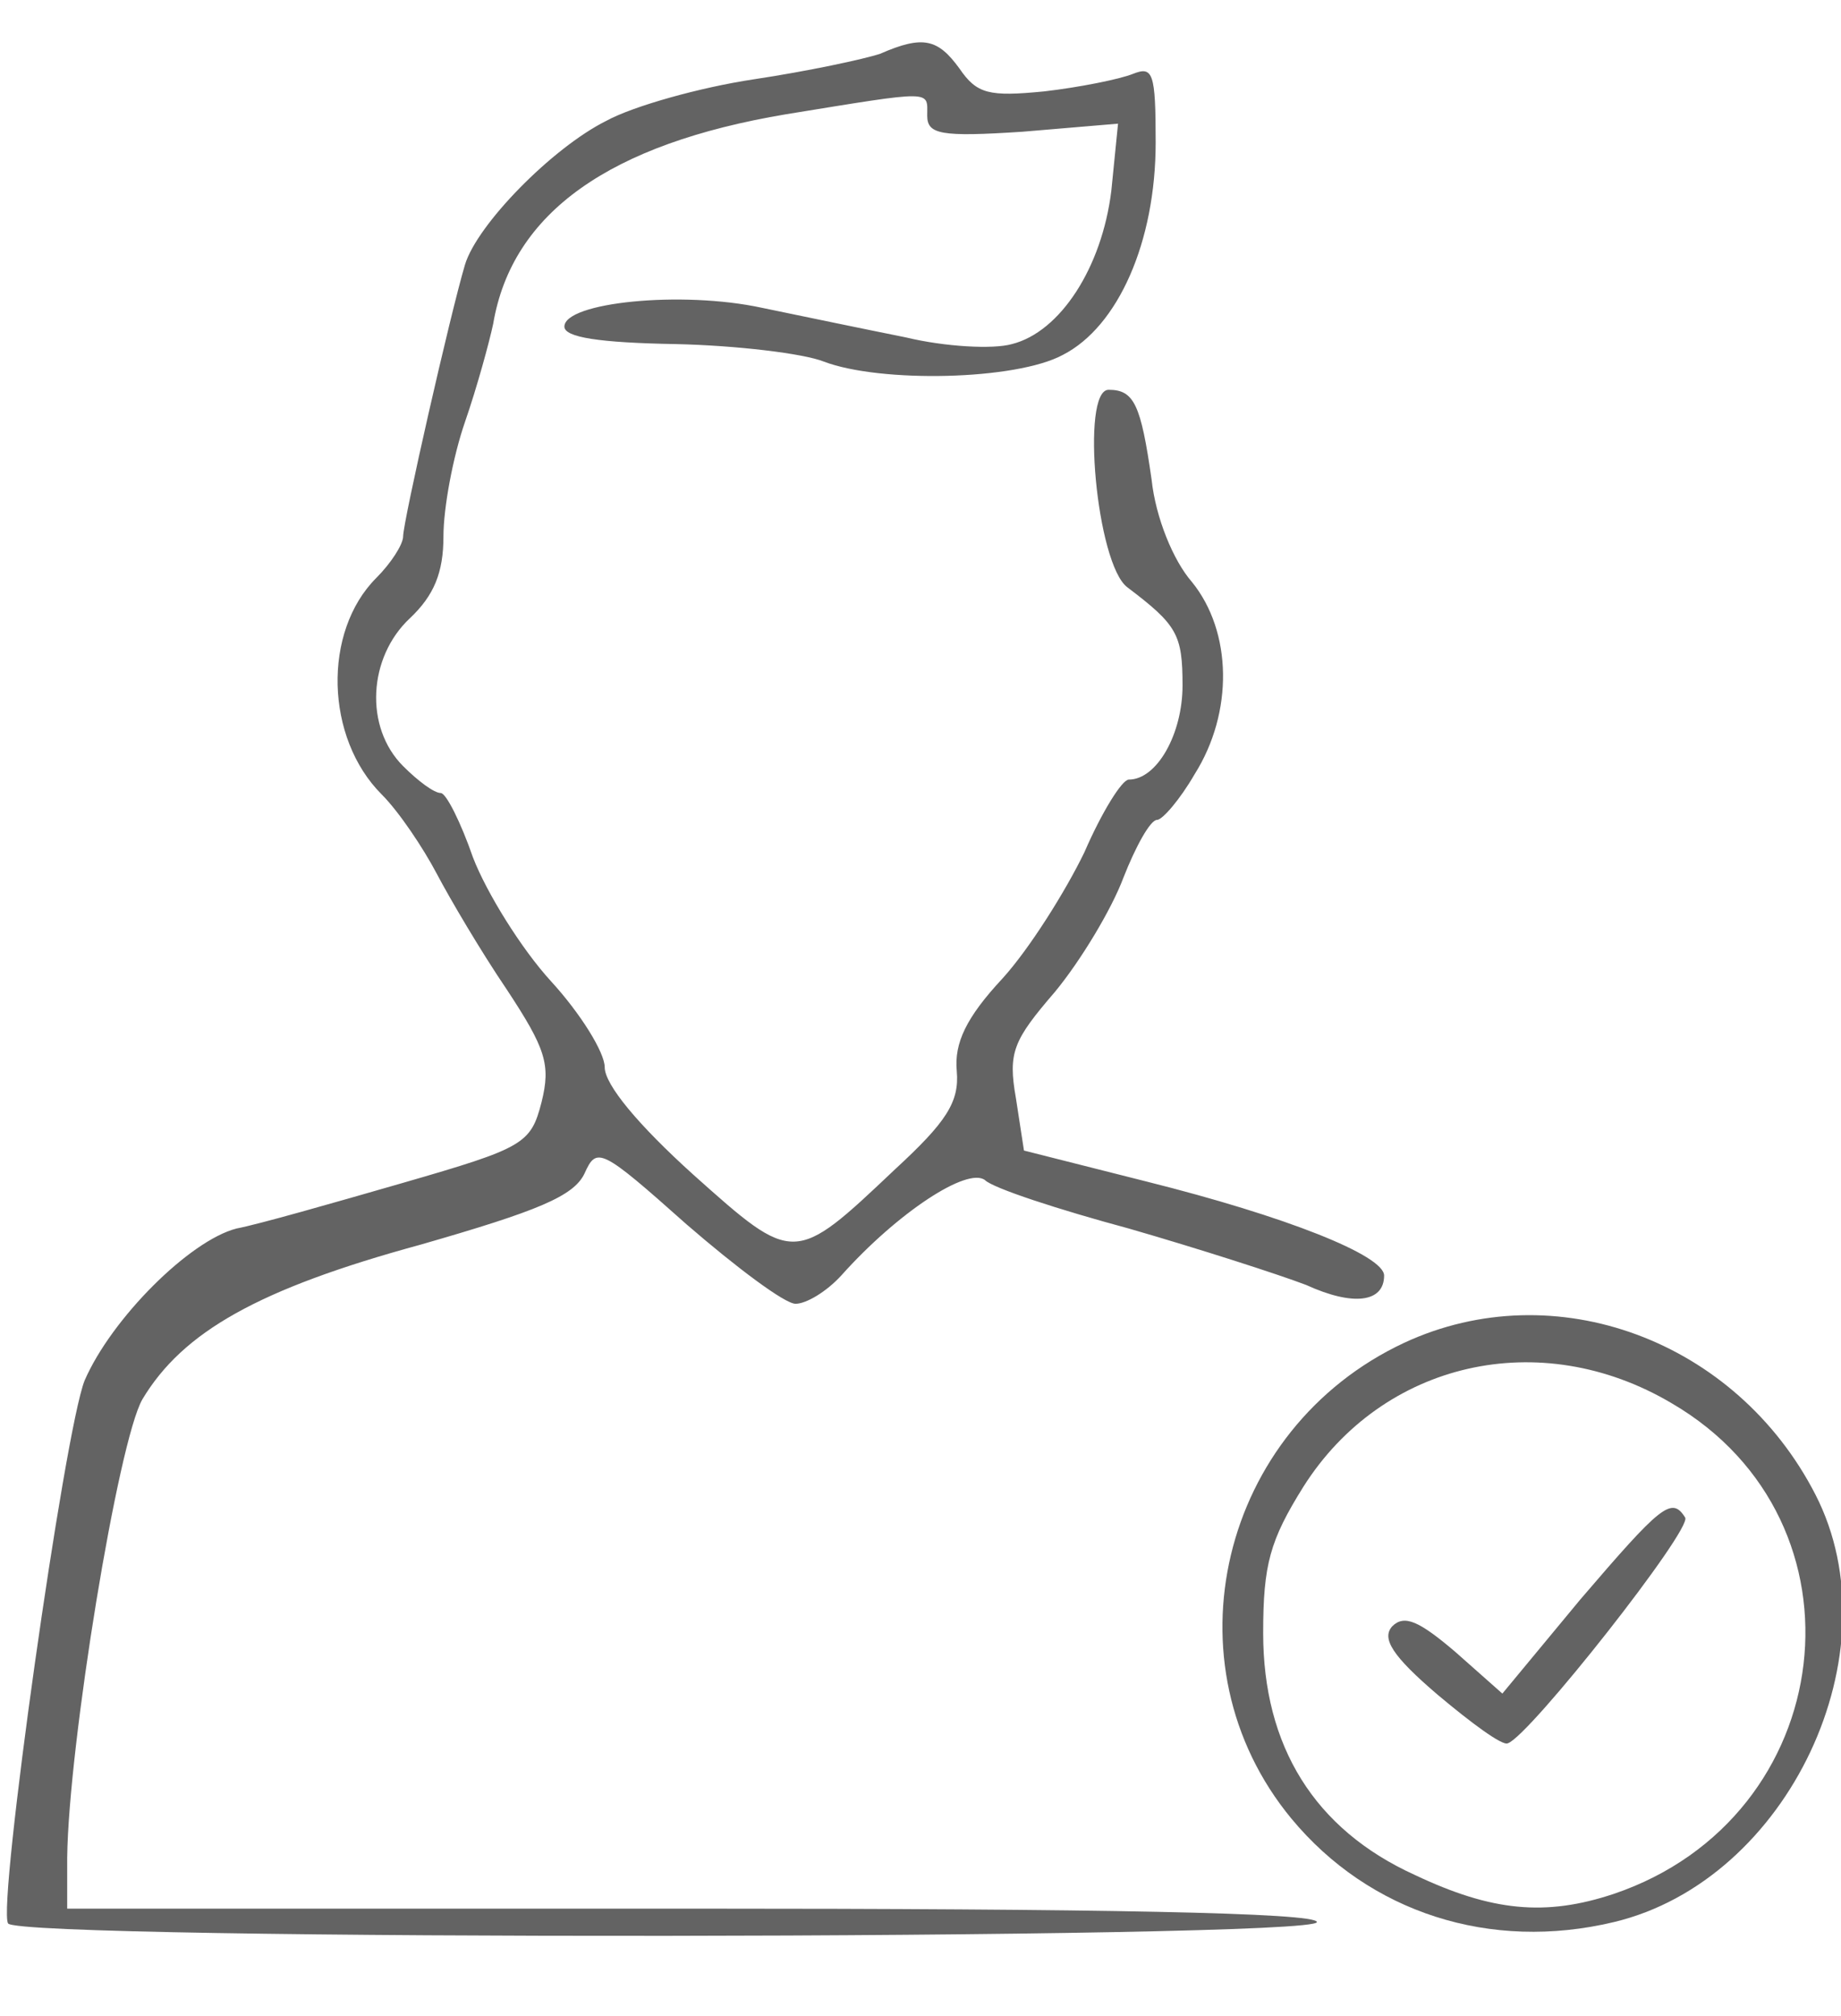 <?xml version="1.0" standalone="no"?>
<!DOCTYPE svg PUBLIC "-//W3C//DTD SVG 20010904//EN"
 "http://www.w3.org/TR/2001/REC-SVG-20010904/DTD/svg10.dtd">
<svg version="1.0" xmlns="http://www.w3.org/2000/svg"
 width="137pt" height="150pt" viewBox="0 0 137 150"
 preserveAspectRatio="xMidYMid meet">

<g transform="translate(0,150) scale(0.1,-0.1)"
fill="#636363" stroke="none">
<path d="M655 1460 c-12 -4 -54 -13 -94 -19 -40 -6 -90 -20 -110 -31 -40 -20
-96 -77 -105 -107 -11 -37 -46 -191 -46 -202 0 -6 -9 -20 -20 -31 -40 -40 -38
-119 4 -161 13 -13 31 -40 41 -59 10 -19 33 -58 52 -86 29 -44 33 -56 26 -84
-8 -31 -13 -34 -103 -60 -52 -15 -108 -31 -124 -34 -35 -9 -93 -67 -113 -113
-15 -37 -65 -391 -57 -404 8 -13 974 -12 974 1 0 7 -162 10 -465 10 l-465 0 0
38 c1 84 38 310 56 341 30 50 86 82 207 115 87 25 114 36 122 53 9 20 12 19
76 -38 37 -32 73 -59 81 -59 8 0 23 9 34 21 42 47 94 81 107 71 6 -6 55 -22
107 -36 52 -15 111 -34 132 -42 35 -16 58 -13 58 7 0 15 -73 44 -177 70 l-91
23 -6 39 c-6 34 -2 43 29 79 19 23 42 61 51 85 9 23 20 43 25 43 4 0 17 15 28
34 29 46 28 106 -2 143 -14 16 -27 48 -30 76 -8 56 -13 67 -32 67 -21 0 -9
-130 14 -147 37 -28 41 -35 41 -73 0 -36 -19 -70 -40 -70 -5 0 -20 -24 -33
-54 -14 -29 -41 -72 -61 -94 -27 -29 -36 -48 -34 -69 2 -23 -8 -38 -46 -73
-75 -71 -75 -71 -150 -4 -41 37 -66 67 -66 80 0 11 -18 40 -40 64 -22 24 -48
66 -58 92 -9 26 -20 48 -24 48 -5 0 -17 9 -28 20 -29 29 -26 81 5 110 18 17
25 34 25 61 0 21 7 59 16 85 9 26 18 59 21 73 14 83 87 134 218 156 111 18
105 18 105 -1 0 -14 10 -16 71 -12 l71 6 -5 -50 c-7 -57 -38 -105 -74 -114
-14 -4 -50 -2 -79 5 -30 6 -78 16 -107 22 -60 13 -147 4 -147 -14 0 -8 26 -12
83 -13 45 -1 95 -7 110 -13 42 -16 143 -14 178 5 41 21 69 84 69 158 0 52 -2
57 -17 51 -10 -4 -40 -10 -66 -13 -41 -4 -50 -2 -63 17 -16 22 -27 25 -59 11z"/>
<path d="M1045 501 c-137 -64 -179 -239 -84 -354 58 -70 148 -99 240 -77 130
31 210 201 150 318 -59 115 -194 165 -306 113z m199 -45 c151 -88 125 -308
-43 -365 -51 -17 -91 -13 -148 14 -75 34 -113 96 -113 180 0 51 5 69 30 109
59 93 176 120 274 62z"/>
<path d="M1176 310 l-58 -70 -35 31 c-27 23 -38 28 -47 19 -8 -9 0 -22 34 -51
25 -21 48 -38 52 -36 16 5 138 160 132 168 -10 16 -18 9 -78 -61z"/>
</g>
</svg>
